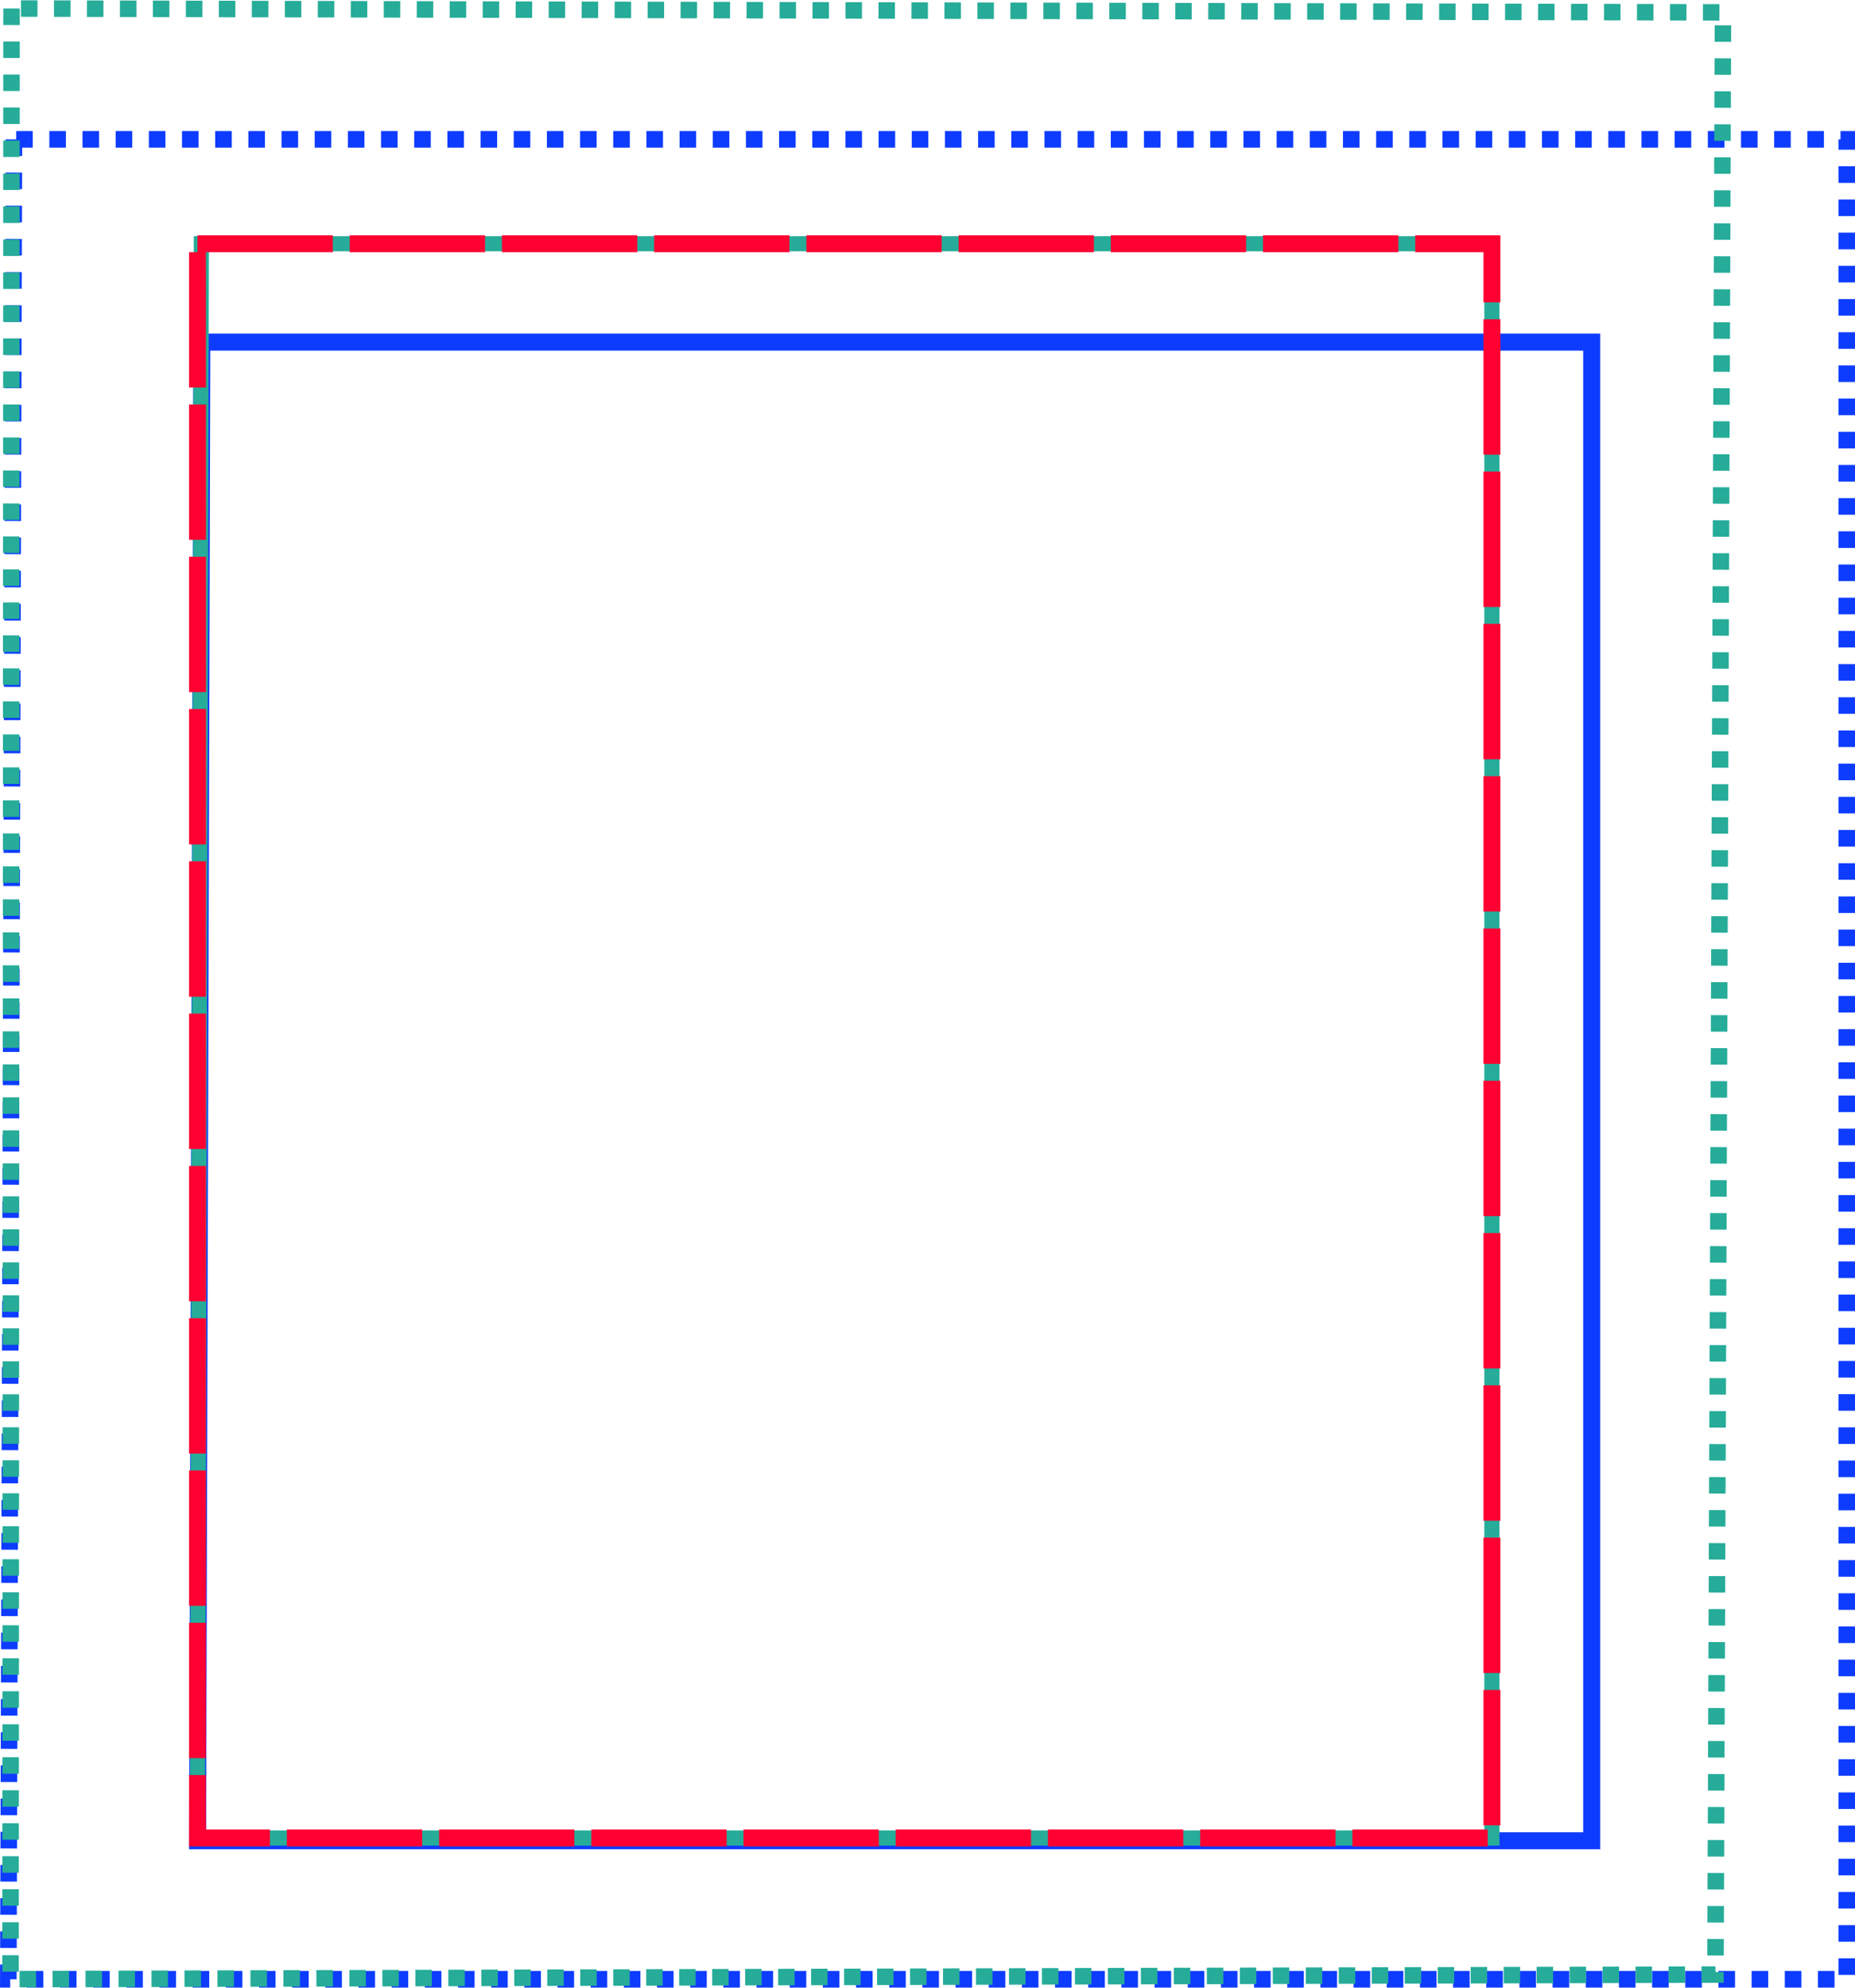 <?xml version="1.0" encoding="UTF-8" standalone="no"?>
<svg
   xmlns:dc="http://purl.org/dc/elements/1.1/"
   xmlns:cc="http://creativecommons.org/ns#"
   xmlns:rdf="http://www.w3.org/1999/02/22-rdf-syntax-ns#"
   xmlns:svg="http://www.w3.org/2000/svg"
   xmlns="http://www.w3.org/2000/svg"
   xmlns:sodipodi="http://sodipodi.sourceforge.net/DTD/sodipodi-0.dtd"
   xmlns:inkscape="http://www.inkscape.org/namespaces/inkscape"
   width="1.532in"
   height="1.641in"
   viewBox="0 0 38.923 41.681"
   version="1.1"
   id="svg1153"
   inkscape:version="1.0beta2 (2b71d25, 2019-12-03)"
   sodipodi:docname="compute-domain.svg">
  <defs
     id="defs1147" />
  <sodipodi:namedview
     id="base"
     pagecolor="#ffffff"
     bordercolor="#666666"
     borderopacity="1.0"
     inkscape:pageopacity="0.0"
     inkscape:pageshadow="2"
     inkscape:zoom="4.879222"
     inkscape:cx="73.567935"
     inkscape:cy="80.935875"
     inkscape:document-units="mm"
     inkscape:current-layer="layer1"
     inkscape:document-rotation="0"
     showgrid="false"
     fit-margin-top="0"
     fit-margin-left="0"
     fit-margin-right="0"
     fit-margin-bottom="0"
     units="in"
     inkscape:window-width="1600"
     inkscape:window-height="1005"
     inkscape:window-x="10"
     inkscape:window-y="42"
     inkscape:window-maximized="0" />
  <g
     inkscape:label="Layer 1"
     inkscape:groupmode="layer"
     id="layer1"
     transform="translate(-19.632,-57.837)">
    <path
       style="fill:none;stroke:#0e3cff;stroke-width:0.348;stroke-linecap:butt;stroke-linejoin:miter;stroke-miterlimit:4;stroke-dasharray:0.348, 0.348;stroke-dashoffset:0;stroke-opacity:1"
       d="M 19.924,60.754 19.807,99.343 H 58.382 V 60.754 Z"
       id="path865-2-2-56"
       inkscape:connector-curvature="0"
       sodipodi:nodetypes="ccccc" />
    <path
       sodipodi:nodetypes="ccccc"
       inkscape:connector-curvature="0"
       id="path865-2-2-5-7"
       d="m 23.867,65.007 -0.089,31.431 h 29.252 V 65.007 Z"
       style="fill:none;stroke:#0e3cff;stroke-width:0.357;stroke-linecap:butt;stroke-linejoin:miter;stroke-miterlimit:4;stroke-dasharray:none;stroke-opacity:1" />
    <path
       style="fill:none;stroke:#26ac99;stroke-width:0.346;stroke-linecap:butt;stroke-linejoin:miter;stroke-miterlimit:4;stroke-dasharray:0.346, 0.346;stroke-dashoffset:0;stroke-opacity:1"
       d="m 19.874,58.01 -0.021,41.33 35.774,-0.096 0.158,-41.153 z"
       id="path865-2-2-9-1"
       inkscape:connector-curvature="0"
       sodipodi:nodetypes="ccccc" />
    <path
       sodipodi:nodetypes="ccccc"
       inkscape:connector-curvature="0"
       id="path865-2-2-5-8-5"
       d="M 23.857,62.943 23.775,96.38 H 50.936 V 62.943 Z"
       style="fill:none;stroke:#26ac99;stroke-width:0.318;stroke-linecap:butt;stroke-linejoin:miter;stroke-miterlimit:4;stroke-dasharray:none;stroke-opacity:1" />
    <rect
       y="62.943"
       x="23.776"
       height="33.436"
       width="27.161"
       id="rect933-4-1"
       style="fill:none;stroke:#ff0032;stroke-width:0.355;stroke-miterlimit:4;stroke-dasharray:2.839, 0.355;stroke-dashoffset:0;stroke-opacity:1" />
  </g>
</svg>

